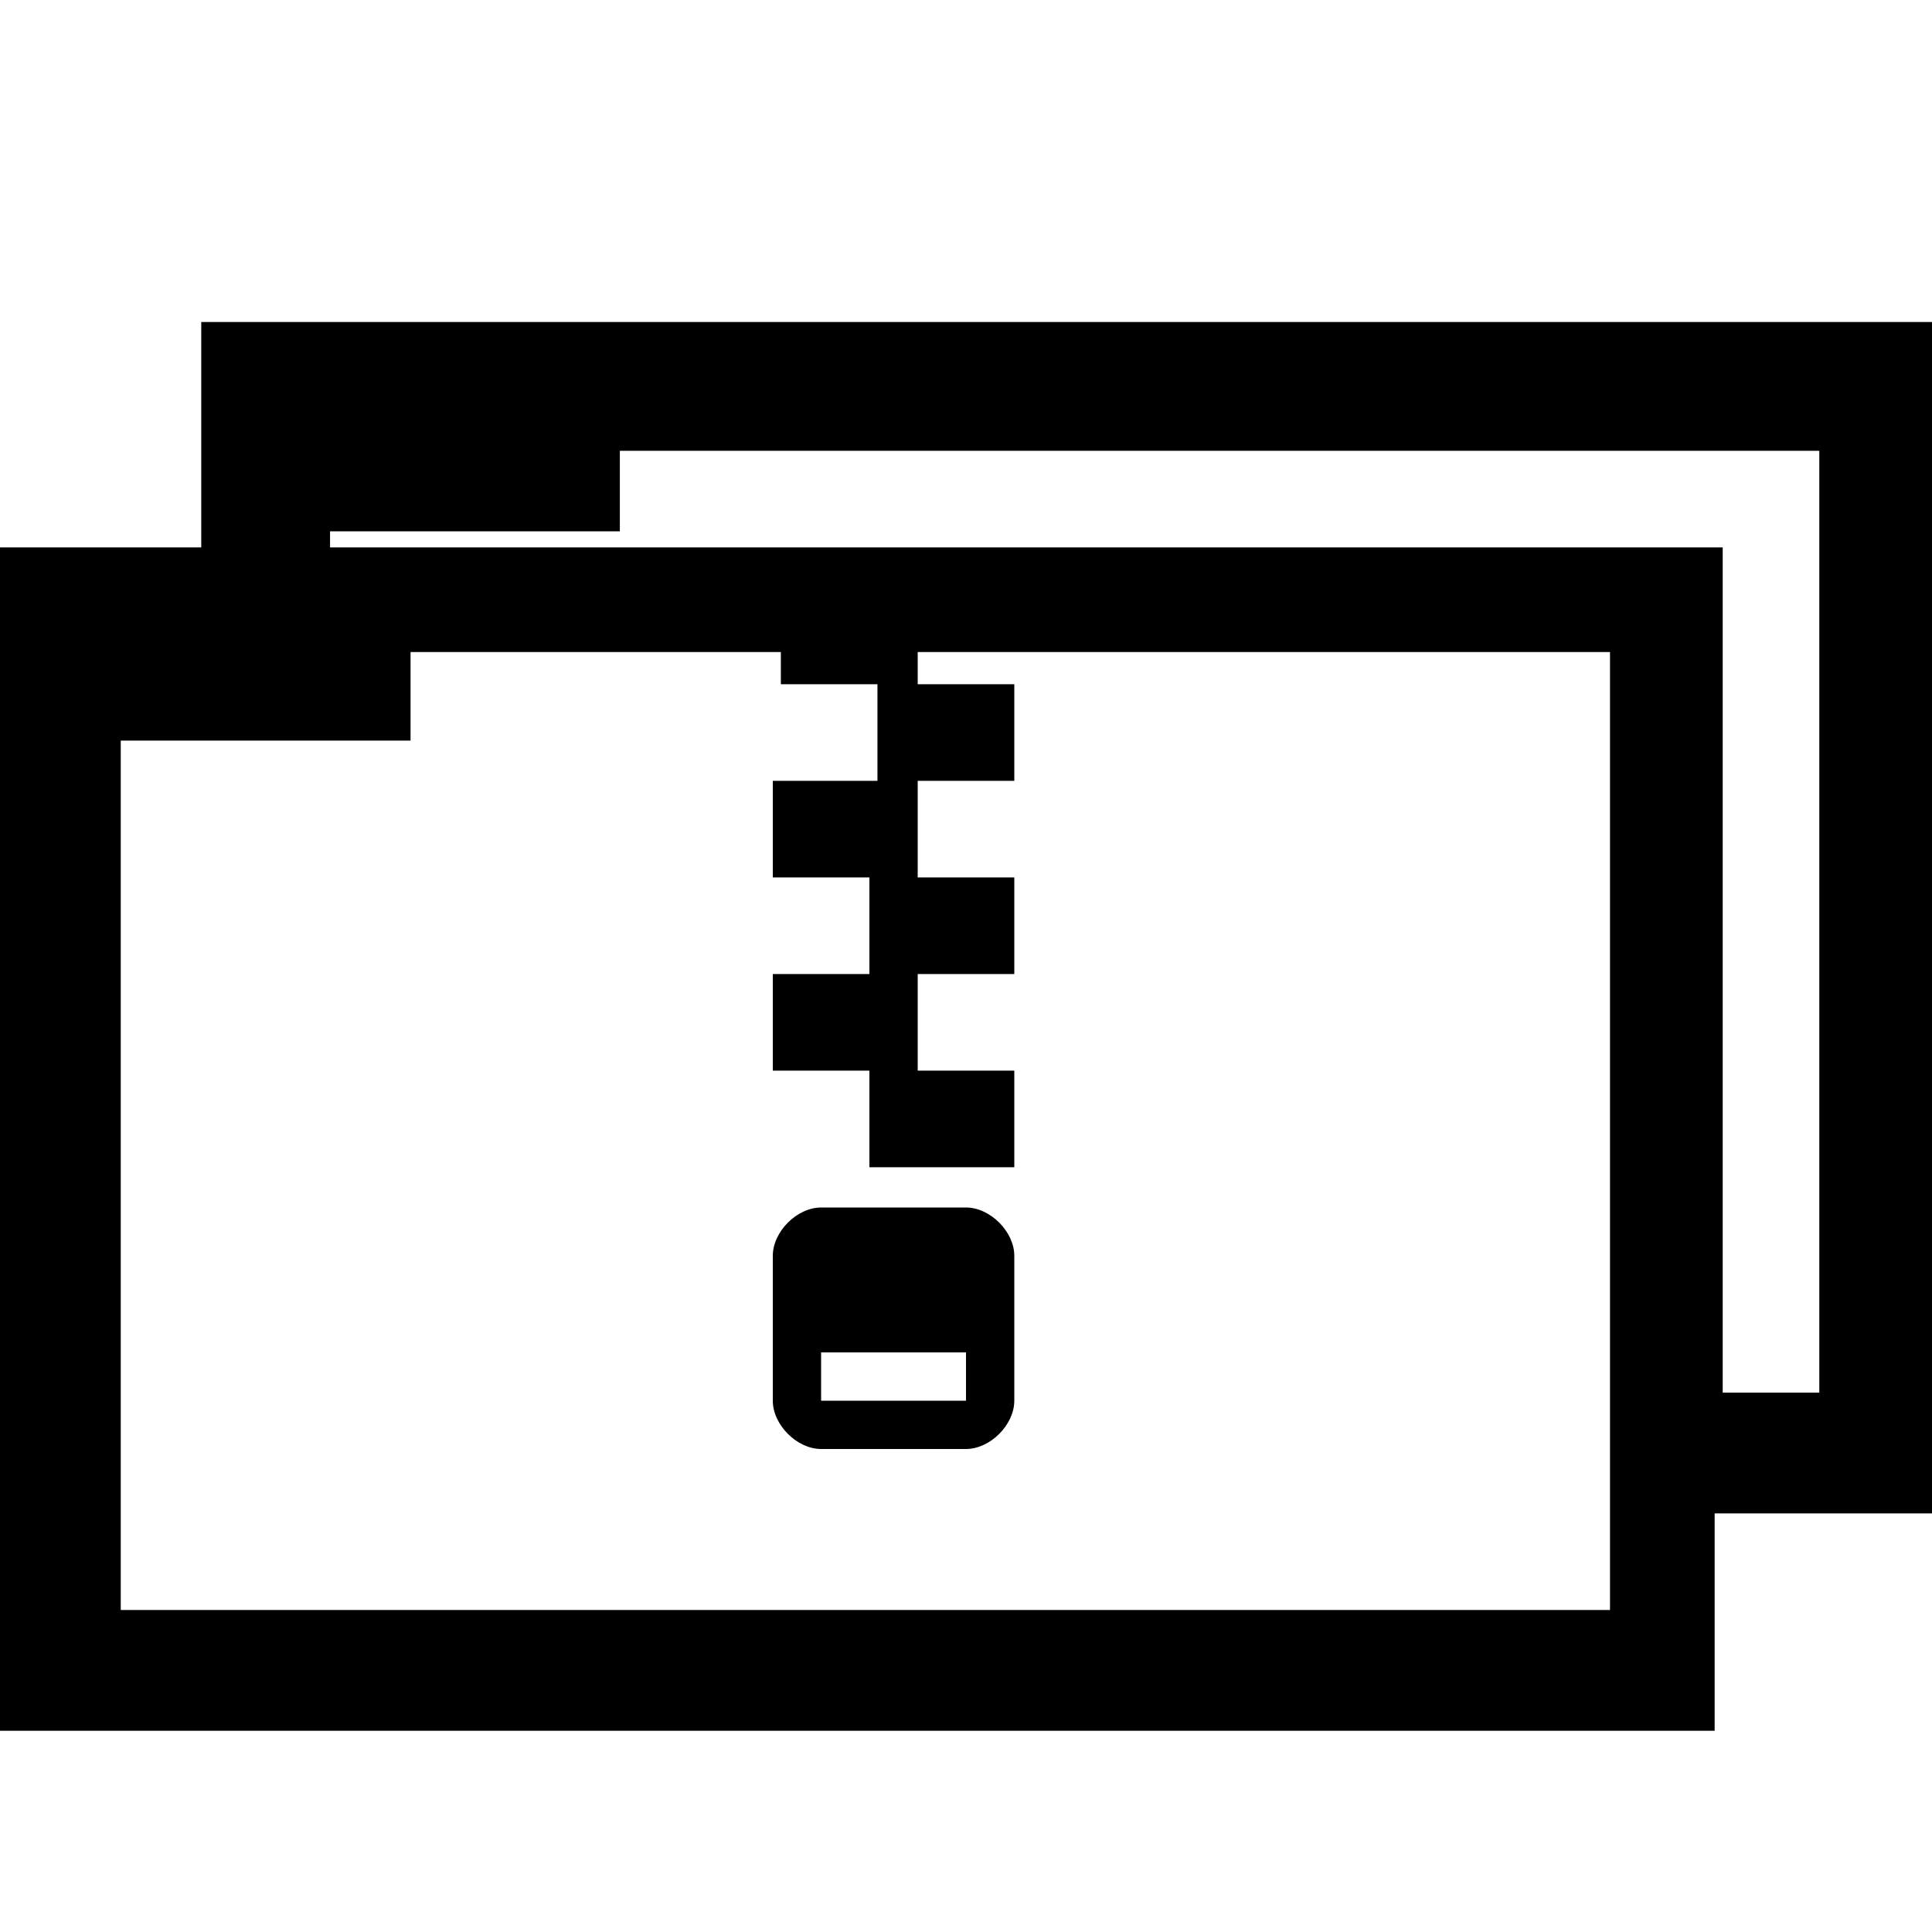 <?xml version="1.0" encoding="utf-8"?>
<!-- Generator: Adobe Illustrator 21.1.0, SVG Export Plug-In . SVG Version: 6.00 Build 0)  -->
<svg version="1.1" id="Layer_1" xmlns="http://www.w3.org/2000/svg" xmlns:xlink="http://www.w3.org/1999/xlink" x="0px" y="0px"
	 viewBox="0 0 24 24" style="enable-background:new 0 0 24 24;" xml:space="preserve">
<path d="M2.5,4v2.8H0v14.7h21.3v-2.7H24V4H2.5z M20,20H1.5V9.2h3.6V8.1h4.6v0.4h1.2v1.2H9.6c0,0,0,0.1,0,0.1v1.1h1.2v1.2H9.6v1.2
	h1.2v1.2h1.8v-1.2h-1.2v-1.2h1.2v-1.2h-1.2V9.7h1.2V8.5h-1.2V8.1H20V20z M22.6,17.3h-1.2V6.8H4.1V6.6h3.6v-1h14.9V17.3z M12,15h-1.8
	c-0.3,0-0.6,0.3-0.6,0.6v1.8c0,0.3,0.3,0.6,0.6,0.6H12c0.3,0,0.6-0.3,0.6-0.6v-1.8C12.6,15.3,12.3,15,12,15z M12,17.4h-1.8v-0.6H12
	V17.4z"/>
</svg>
